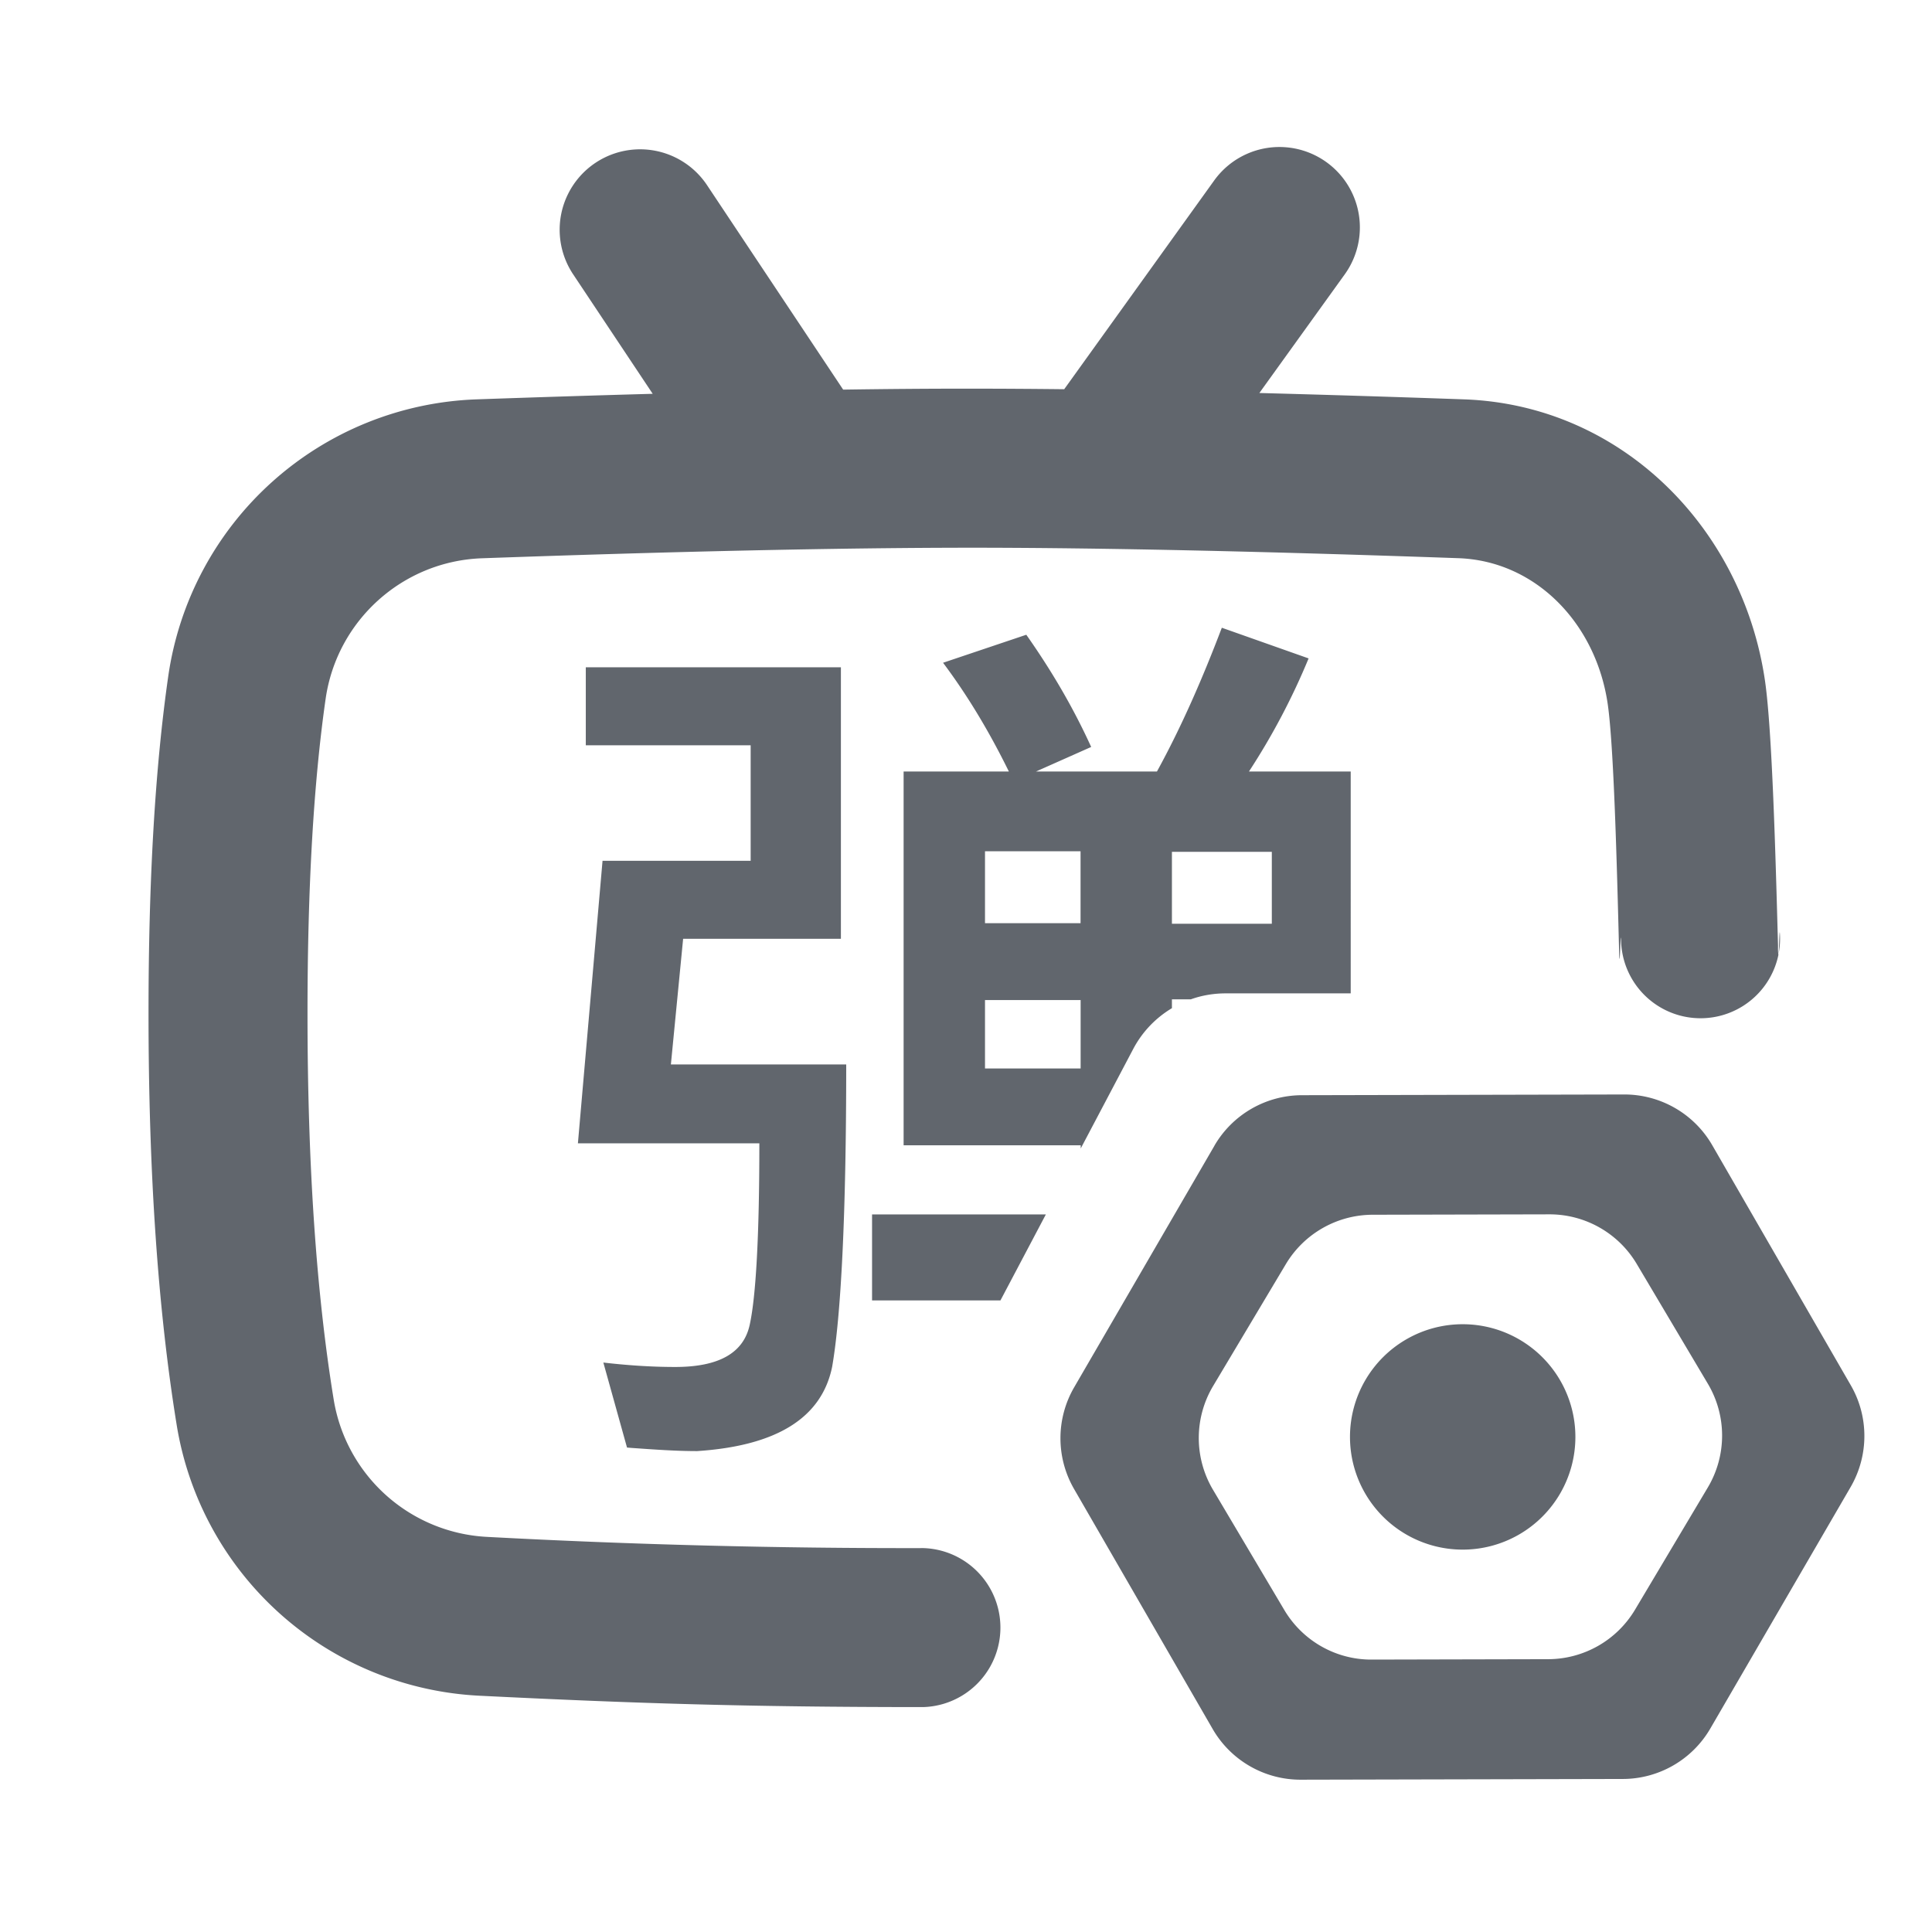 <svg xmlns:xlink="http://www.w3.org/1999/xlink" xmlns="http://www.w3.org/2000/svg" viewBox="0 0 24 24" width="24"  height="24" ><defs><symbol xmlns="http://www.w3.org/2000/svg" viewBox="0 0 24 24" id="bpx-svg-sprite-new-danmu-setting"><path fill-rule="evenodd" clip-rule="evenodd" d="M15.645 4.881l1.06-1.473a.998.998 0 10-1.622-1.166L13.22 4.835a110.67 110.67 0 00-1.1-.007h-.131c-.47 0-.975.004-1.515.012L8.783 2.3A.998.998 0 007.12 3.408l.988 1.484c-.688.019-1.418.042-2.188.069a4.013 4.013 0 00-3.83 3.44c-.165 1.15-.245 2.545-.245 4.185 0 1.965.115 3.67.35 5.116a4.012 4.012 0 003.763 3.363c1.903.094 3.317.141 5.513.141a.988.988 0 000-1.975 97.58 97.58 0 01-5.416-.139 2.037 2.037 0 01-1.91-1.708c-.216-1.324-.325-2.924-.325-4.798 0-1.563.076-2.864.225-3.904.14-.977.96-1.713 1.945-1.747 2.444-.087 4.465-.13 6.063-.131 1.598 0 3.62.044 6.064.13.96.034 1.71.81 1.855 1.814.075.524.113 1.962.141 3.065v.002c.005.183.01.07.014-.038.004-.096.008-.189.011-.081a.987.987 0 101.974-.069c-.004-.105-.007-.009-.011.09-.002.056-.004.112-.007.135l-.002.01a.574.574 0 01-.005-.091v-.027c-.03-1.118-.073-2.663-.16-3.276-.273-1.906-1.783-3.438-3.74-3.507-.905-.032-1.752-.058-2.543-.079zm-3.113 4.703h-1.307v4.643h2.2v.04l.651-1.234c.113-.215.281-.389.482-.509v-.11h.235c.137-.049.283-.074.433-.074h1.553V9.584h-1.264a8.5 8.5 0 00.741-1.405l-1.078-.381c-.24.631-.501 1.23-.806 1.786h-1.503l.686-.305c-.228-.501-.5-.959-.806-1.394l-1.034.348c.294.392.566.839.817 1.35zm-1.7 5.502h2.16l-.564 1.068h-1.595v-1.068zm-2.498-1.863l.152-1.561h1.96V8.289H7.277v.969h2.048v1.435h-1.84l-.306 3.51h2.254c0 1.155-.043 1.906-.12 2.255-.076.348-.38.523-.925.523-.305 0-.61-.022-.893-.055l.294 1.056.061.005c.282.02.546.039.81.039.991-.065 1.547-.414 1.677-1.046.11-.631.175-1.883.175-3.757H8.334zm5.09-.8v.85h-1.188v-.85h1.187zm-1.188-.955h1.187v-.893h-1.187v.893zm2.322.007v-.893h1.241v.893h-1.241zm.528 2.757a1.26 1.26 0 011.087-.627l4.003-.009a1.26 1.26 0 011.094.63l1.721 2.982c.226.39.225.872-.001 1.263l-1.743 3a1.26 1.26 0 01-1.086.628l-4.003.009a1.26 1.26 0 01-1.094-.63l-1.722-2.982a1.26 1.26 0 01.002-1.263l1.742-3zm1.967.858a1.26 1.26 0 00-1.08.614l-.903 1.513a1.26 1.26 0 00-.002 1.289l.885 1.492c.227.384.64.62 1.086.618l2.192-.005a1.26 1.26 0 001.08-.615l.904-1.518a1.26 1.26 0 00.001-1.288l-.884-1.489a1.26 1.26 0 00-1.086-.616l-2.193.005zm2.517 2.76a1.4 1.4 0 11-2.8 0 1.4 1.4 0 012.8 0z"></path></symbol></defs>
                <use xlink:href="#bpx-svg-sprite-new-danmu-setting" fill="#61666D"></use>
            </svg>